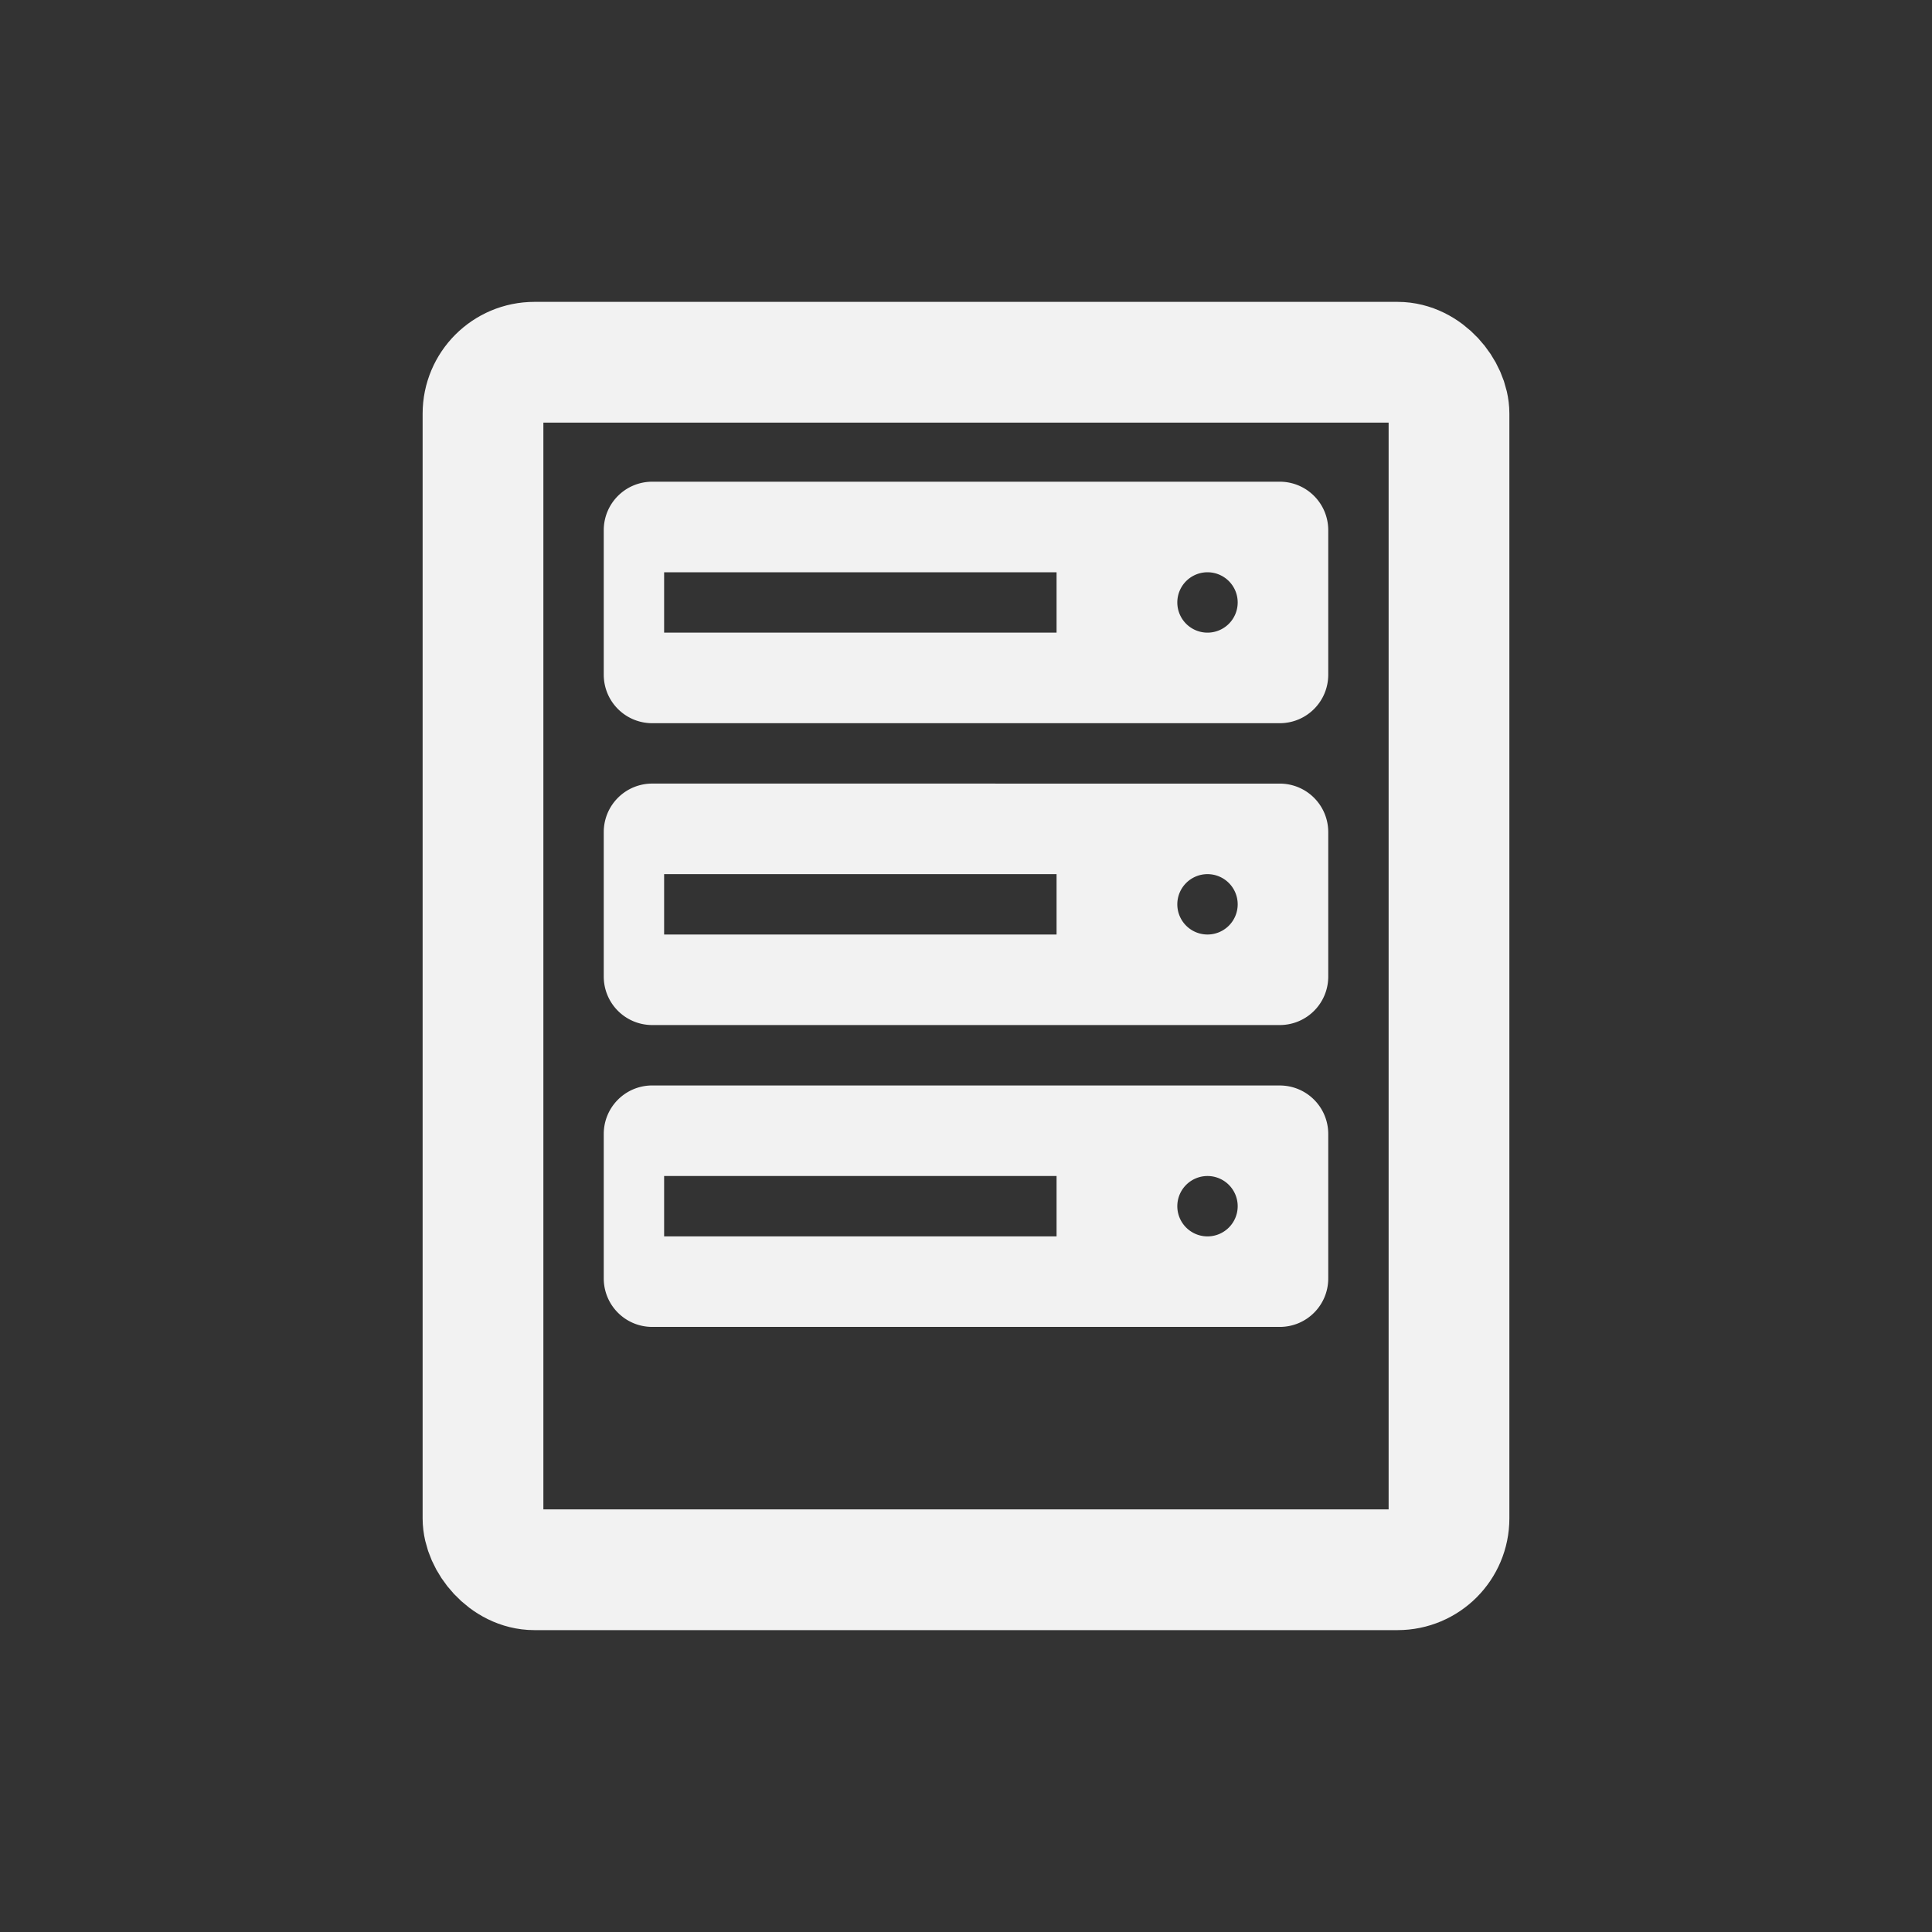 <?xml version="1.0" encoding="UTF-8" standalone="no"?>
<svg
   xmlns:dc="http://purl.org/dc/elements/1.1/"
   xmlns:cc="http://creativecommons.org/ns#"
   xmlns:rdf="http://www.w3.org/1999/02/22-rdf-syntax-ns#"
   xmlns:svg="http://www.w3.org/2000/svg"
   xmlns="http://www.w3.org/2000/svg"
   xmlns:sodipodi="http://sodipodi.sourceforge.net/DTD/sodipodi-0.dtd"
   xmlns:inkscape="http://www.inkscape.org/namespaces/inkscape"
   xml:space="preserve"
   enable-background="new 0 128 64 64"
   viewBox="0 128 64 64"
   height="64px"
   width="64px"
   y="0px"
   x="0px"
   id="svg2"
   version="1.1"
   sodipodi:docname="menu_room_relay.svg"
   inkscape:version="0.92.3 (2405546, 2018-03-11)"><rect x="0" y="128" width="64" height="64" fill="#333333" stroke="none"/><sodipodi:namedview
     pagecolor="#ffffff"
     bordercolor="#666666"
     borderopacity="1"
     objecttolerance="10"
     gridtolerance="10"
     guidetolerance="10"
     inkscape:pageopacity="0"
     inkscape:pageshadow="2"
     inkscape:window-width="1920"
     inkscape:window-height="1001"
     id="namedview6"
     showgrid="true"
     inkscape:zoom="14.75"
     inkscape:cx="37.660283"
     inkscape:cy="31.807508"
     inkscape:window-x="-9"
     inkscape:window-y="-9"
     inkscape:window-maximized="1"
     inkscape:current-layer="svg2"><inkscape:grid
       type="xygrid"
       id="grid816" /></sodipodi:namedview><defs
     id="defs6" /><rect
     style="opacity:1;vector-effect:none;fill:none;fill-opacity:1;fill-rule:nonzero;stroke:#f2f2f2;stroke-width:4;stroke-linecap:round;stroke-linejoin:miter;stroke-miterlimit:4;stroke-dasharray:none;stroke-dashoffset:0;stroke-opacity:1;paint-order:markers stroke fill"
     id="rect881"
     width="32"
     height="40"
     x="16"
     y="140"
     ry="1.703" /><path
     style="opacity:1;vector-effect:none;fill:#f2f2f2;fill-opacity:1;fill-rule:nonzero;stroke:none;stroke-width:3.933;stroke-linecap:round;stroke-linejoin:miter;stroke-miterlimit:4;stroke-dasharray:none;stroke-dashoffset:0;stroke-opacity:1;paint-order:markers stroke fill"
     d="M 21.609 15.957 C 20.718 15.957 20 16.675 20 17.566 L 20 22.348 C 20 23.239 20.718 23.957 21.609 23.957 L 42.391 23.957 C 43.282 23.957 44 23.239 44 22.348 L 44 17.566 C 44 16.675 43.282 15.957 42.391 15.957 L 21.609 15.957 z M 22 18.957 L 35 18.957 L 35 20.957 L 22 20.957 L 22 18.957 z M 40 18.957 A 1 1 0 0 1 41 19.957 A 1 1 0 0 1 40 20.957 A 1 1 0 0 1 39 19.957 A 1 1 0 0 1 40 18.957 z "
     transform="translate(0,128)"
     id="rect838" /><path
     id="path827"
     d="M 21.609,153.957 C 20.718,153.957 20,154.675 20,155.566 v 4.781 c 0,0.892 0.718,1.609 1.609,1.609 h 20.781 C 43.282,161.957 44,161.239 44,160.348 v -4.781 c 0,-0.892 -0.718,-1.609 -1.609,-1.609 z m 0.391,3 h 13 v 2 H 22 Z m 18,0 a 1,1 0 0 1 1,1 1,1 0 0 1 -1,1 1,1 0 0 1 -1,-1 1,1 0 0 1 1,-1 z"
     style="opacity:1;vector-effect:none;fill:#f2f2f2;fill-opacity:1;fill-rule:nonzero;stroke:none;stroke-width:3.933;stroke-linecap:round;stroke-linejoin:miter;stroke-miterlimit:4;stroke-dasharray:none;stroke-dashoffset:0;stroke-opacity:1;paint-order:markers stroke fill"
     inkscape:connector-curvature="0" /><path
     inkscape:connector-curvature="0"
     style="opacity:1;vector-effect:none;fill:#f2f2f2;fill-opacity:1;fill-rule:nonzero;stroke:none;stroke-width:3.933;stroke-linecap:round;stroke-linejoin:miter;stroke-miterlimit:4;stroke-dasharray:none;stroke-dashoffset:0;stroke-opacity:1;paint-order:markers stroke fill"
     d="M 21.609,163.957 C 20.718,163.957 20,164.675 20,165.566 v 4.781 c 0,0.892 0.718,1.609 1.609,1.609 h 20.781 C 43.282,171.957 44,171.239 44,170.348 v -4.781 c 0,-0.892 -0.718,-1.609 -1.609,-1.609 z m 0.391,3 h 13 v 2 H 22 Z m 18,0 a 1,1 0 0 1 1,1 1,1 0 0 1 -1,1 1,1 0 0 1 -1,-1 1,1 0 0 1 1,-1 z"
     id="path829" /></svg>